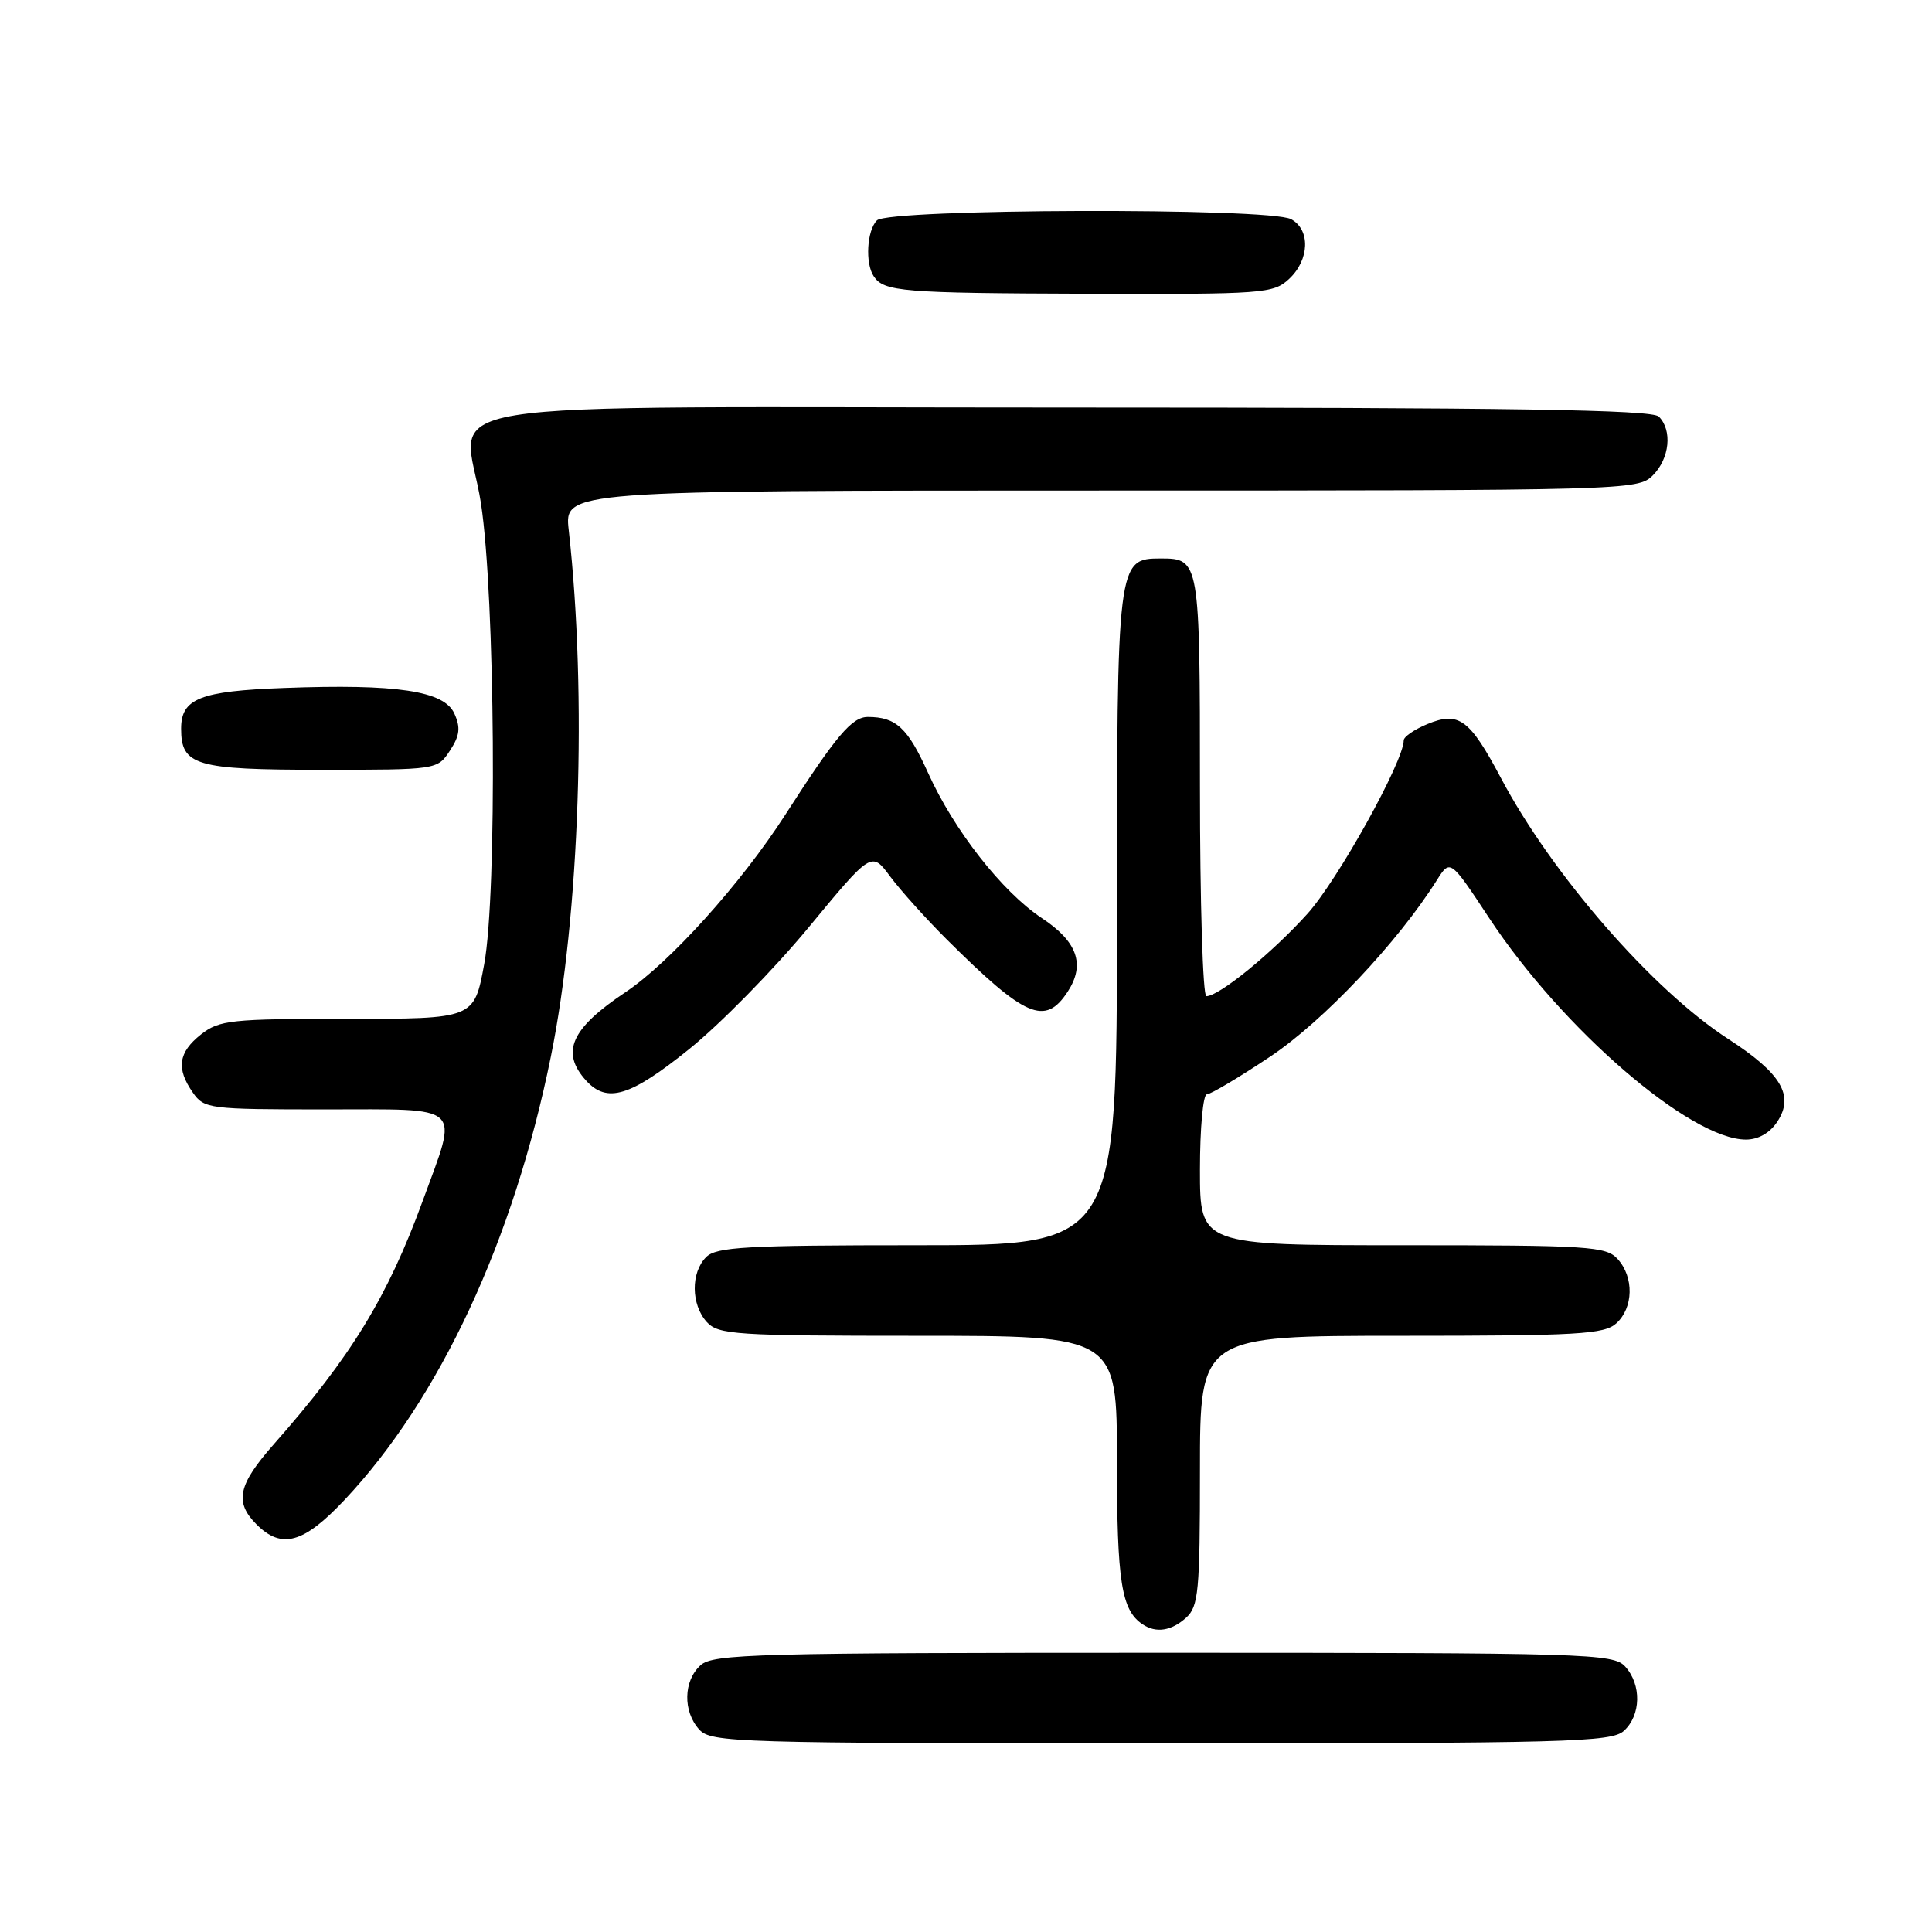 <?xml version="1.0" encoding="UTF-8" standalone="no"?>
<!DOCTYPE svg PUBLIC "-//W3C//DTD SVG 1.1//EN" "http://www.w3.org/Graphics/SVG/1.1/DTD/svg11.dtd" >
<svg xmlns="http://www.w3.org/2000/svg" xmlns:xlink="http://www.w3.org/1999/xlink" version="1.1" viewBox="0 0 256 256">
 <g >
 <path fill="currentColor"
d=" M 215.17 229.35 C 217.45 227.28 217.53 223.24 215.35 220.83 C 213.78 219.10 210.56 219.00 154.17 219.00 C 100.20 219.00 94.49 219.15 92.83 220.65 C 90.55 222.72 90.47 226.76 92.65 229.17 C 94.22 230.90 97.44 231.00 153.83 231.00 C 207.80 231.00 213.51 230.85 215.17 229.35 Z  M 157.17 214.35 C 158.81 212.86 159.00 210.86 159.00 194.85 C 159.00 177.00 159.00 177.00 185.67 177.00 C 209.09 177.00 212.57 176.80 214.17 175.35 C 216.45 173.28 216.53 169.24 214.35 166.83 C 212.82 165.14 210.58 165.00 185.85 165.00 C 159.00 165.00 159.00 165.00 159.00 155.00 C 159.00 149.50 159.41 145.00 159.92 145.00 C 160.42 145.00 164.22 142.74 168.36 139.97 C 175.37 135.28 185.20 124.87 190.37 116.66 C 192.16 113.82 192.16 113.82 197.33 121.66 C 207.01 136.34 224.00 151.00 231.35 151.00 C 232.99 151.00 234.53 150.12 235.51 148.62 C 237.78 145.16 236.04 142.22 228.99 137.66 C 218.97 131.17 205.65 115.88 198.89 103.11 C 194.73 95.27 193.30 94.22 189.12 95.95 C 187.40 96.66 186.00 97.63 186.00 98.10 C 186.00 100.88 177.28 116.58 173.26 121.06 C 168.60 126.24 161.54 132.00 159.85 132.00 C 159.38 132.00 159.00 119.49 159.00 104.20 C 159.00 74.36 158.94 74.00 153.86 74.00 C 148.02 74.00 148.00 74.17 148.00 121.72 C 148.00 165.00 148.00 165.00 121.57 165.00 C 98.88 165.00 94.92 165.22 93.57 166.57 C 91.52 168.62 91.56 172.86 93.65 175.17 C 95.18 176.85 97.40 177.00 121.65 177.00 C 148.00 177.00 148.00 177.00 148.00 193.57 C 148.00 209.62 148.59 213.36 151.40 215.23 C 153.18 216.43 155.22 216.11 157.17 214.35 Z  M 45.65 198.75 C 58.26 185.36 68.05 164.35 72.98 140.06 C 76.81 121.26 77.80 92.04 75.36 70.25 C 74.77 65.00 74.77 65.00 145.88 65.00 C 215.67 65.00 217.04 64.96 219.00 63.00 C 221.24 60.76 221.62 57.02 219.80 55.20 C 218.89 54.29 200.21 54.00 141.86 54.00 C 52.20 54.00 61.55 52.48 63.73 66.70 C 65.61 78.97 65.89 118.39 64.16 127.75 C 62.82 135.00 62.82 135.00 46.04 135.00 C 30.59 135.00 29.06 135.16 26.63 137.07 C 23.63 139.44 23.32 141.59 25.56 144.78 C 27.05 146.92 27.71 147.00 43.06 147.00 C 61.69 147.00 60.76 146.13 56.02 159.10 C 51.37 171.84 46.53 179.76 36.29 191.36 C 31.53 196.75 31.04 199.04 34.00 202.00 C 37.32 205.32 40.23 204.51 45.65 198.75 Z  M 91.32 139.01 C 95.41 135.72 102.52 128.48 107.12 122.92 C 115.48 112.80 115.48 112.80 117.96 116.15 C 119.33 117.99 122.71 121.75 125.47 124.50 C 135.88 134.85 138.48 135.97 141.47 131.41 C 143.83 127.80 142.77 124.77 138.04 121.65 C 132.80 118.18 126.39 109.99 122.97 102.40 C 120.28 96.44 118.73 95.00 114.99 95.00 C 112.88 95.00 110.79 97.48 104.03 108.00 C 98.18 117.09 88.75 127.56 82.85 131.49 C 75.65 136.30 74.26 139.42 77.65 143.17 C 80.43 146.24 83.50 145.31 91.32 139.01 Z  M 59.62 99.46 C 60.93 97.46 61.05 96.41 60.20 94.54 C 58.84 91.54 52.57 90.60 37.64 91.16 C 26.50 91.57 24.00 92.56 24.00 96.55 C 24.00 101.44 25.91 102.00 42.55 102.00 C 57.94 102.00 57.95 102.00 59.62 99.46 Z  M 170.81 36.96 C 173.53 34.43 173.66 30.42 171.07 29.04 C 168.18 27.49 117.76 27.64 116.20 29.20 C 114.87 30.53 114.62 34.88 115.77 36.60 C 117.13 38.65 119.47 38.84 144.06 38.92 C 167.46 39.00 168.73 38.90 170.81 36.96 Z "/>
</g>
</svg>